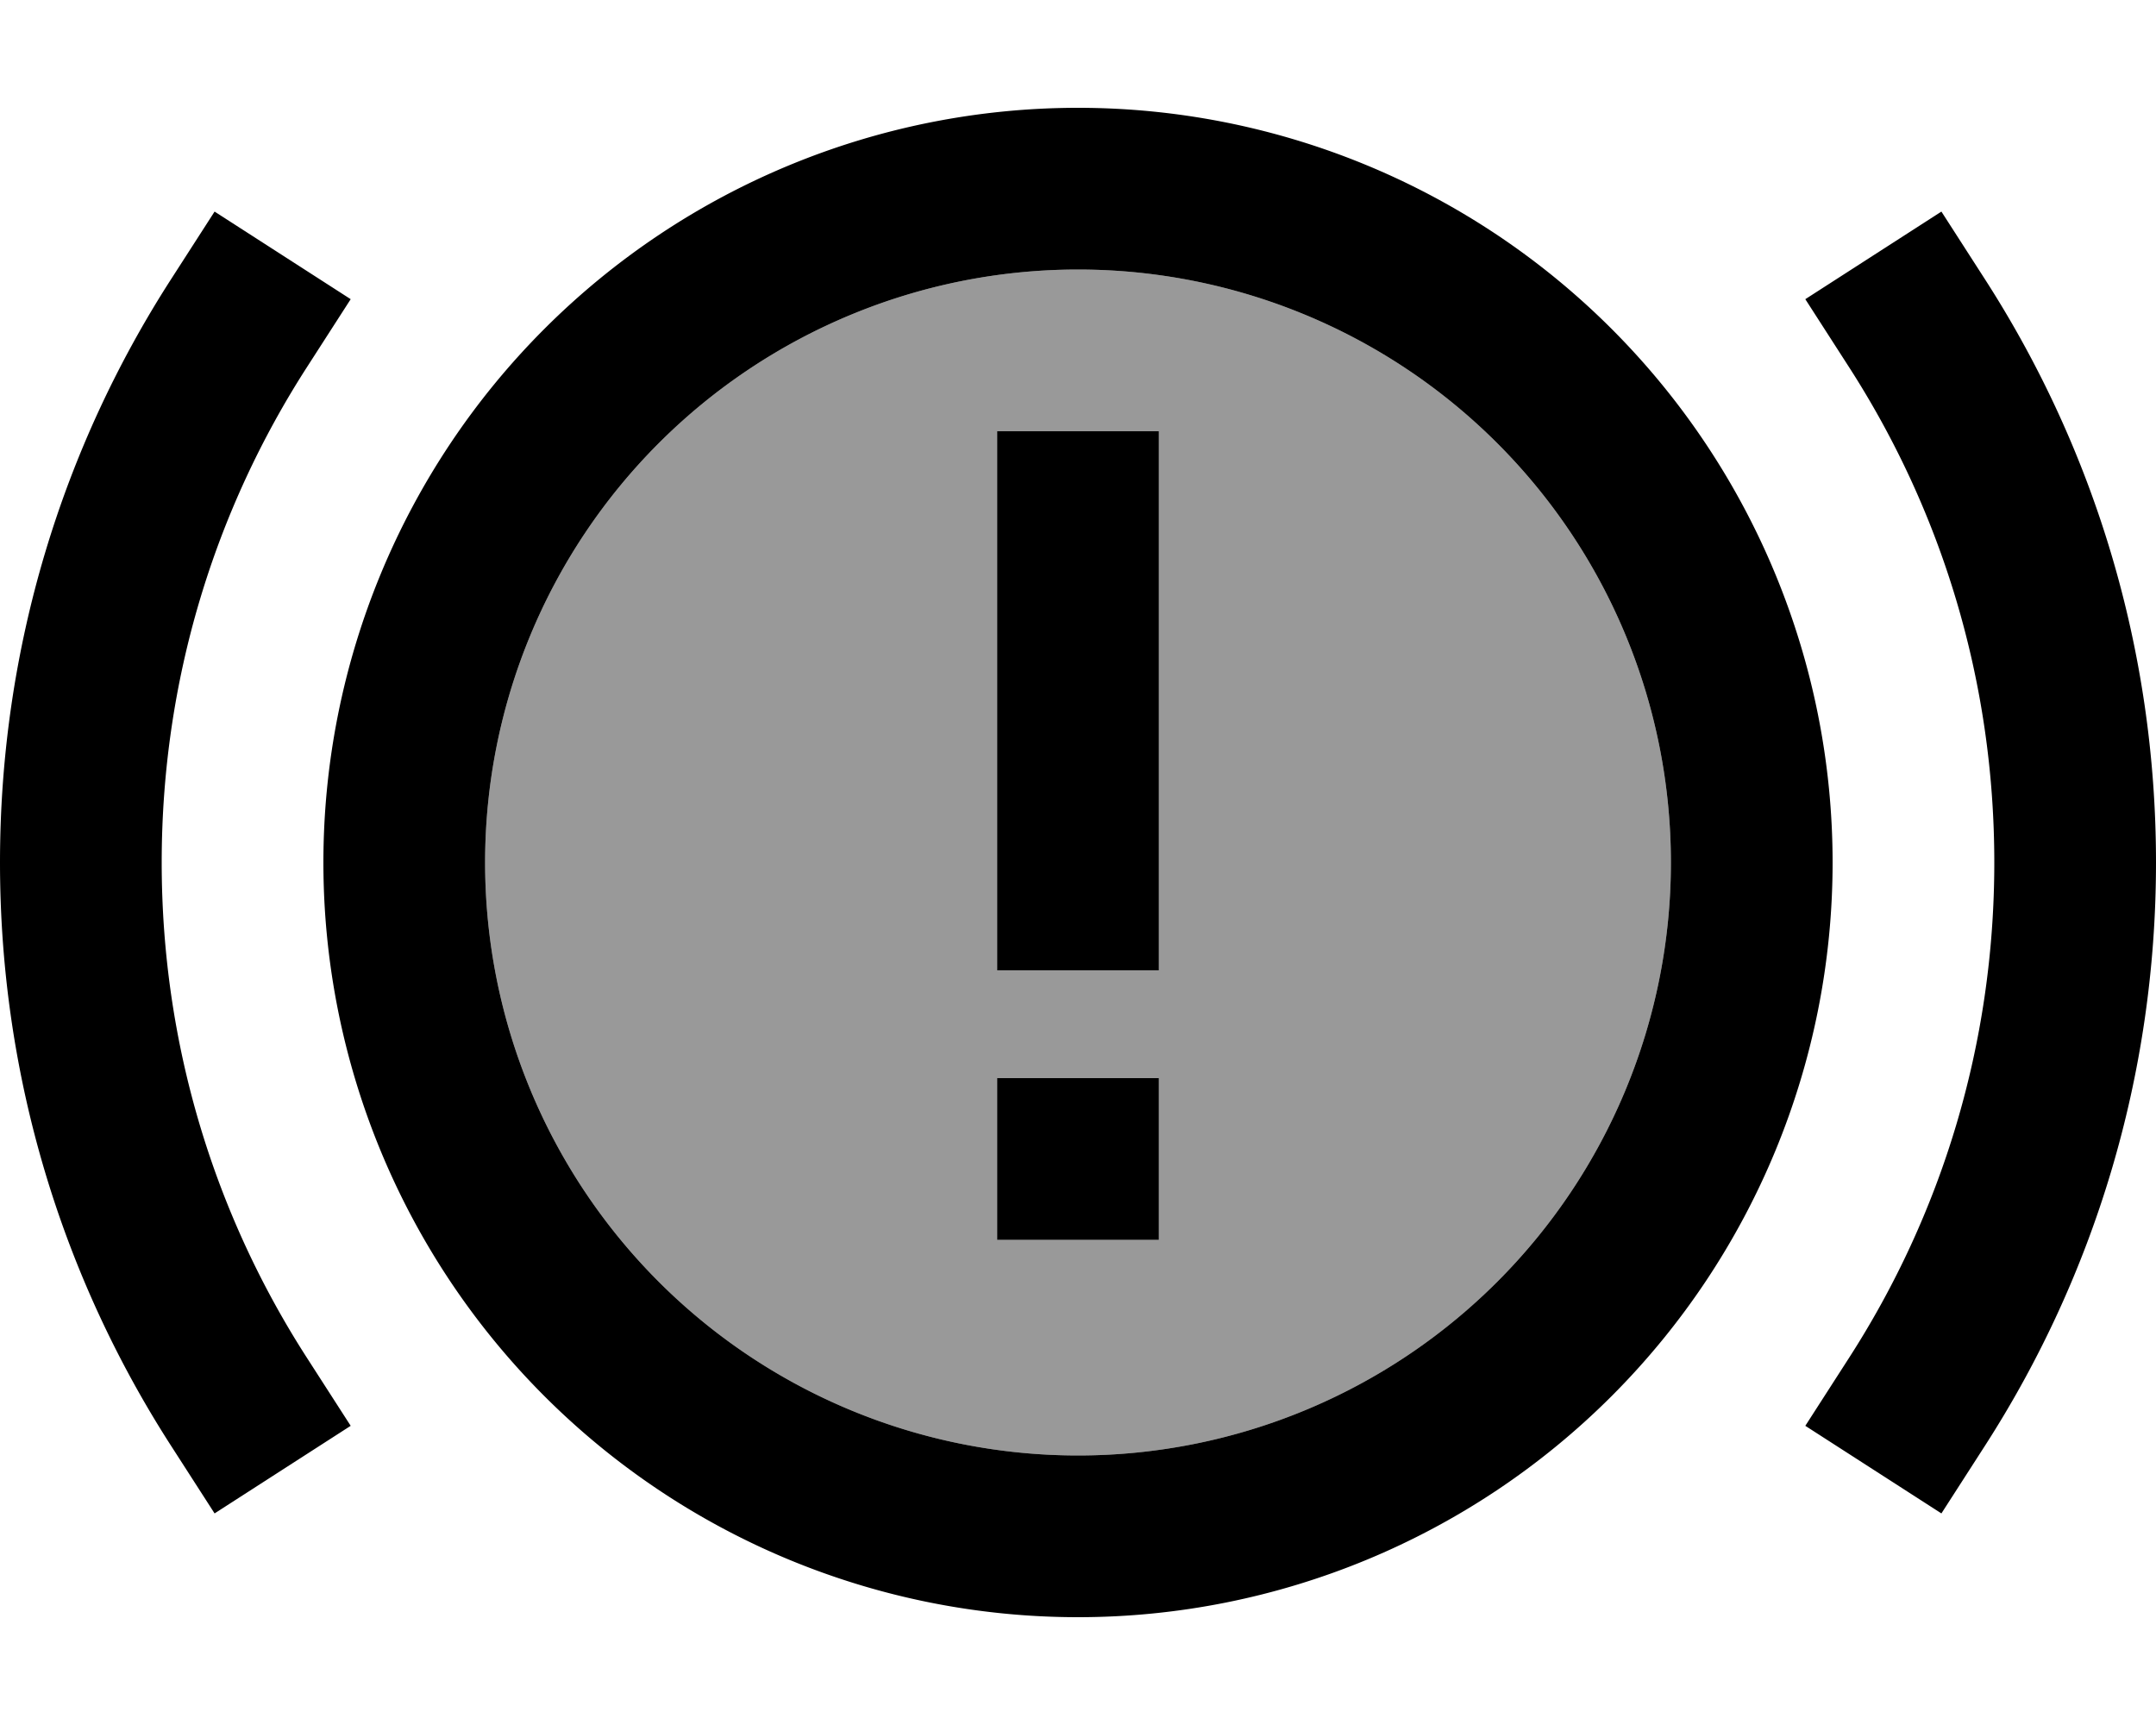 <svg fill="currentColor" xmlns="http://www.w3.org/2000/svg" viewBox="0 0 640 512"><!--! Font Awesome Pro 6.7.2 by @fontawesome - https://fontawesome.com License - https://fontawesome.com/license (Commercial License) Copyright 2024 Fonticons, Inc. --><defs><style>.fa-secondary{opacity:.4}</style></defs><path class="fa-secondary" d="M144 256a176 176 0 1 0 352 0 176 176 0 1 0 -352 0zM296 128l48 0 0 24 0 112 0 24-48 0 0-24 0-112 0-24zm0 192l48 0 0 48-48 0 0-48z"/><path class="fa-primary" d="M320 80a176 176 0 1 1 0 352 176 176 0 1 1 0-352zm0 400a224 224 0 1 0 0-448 224 224 0 1 0 0 448zM104.1 88.8l-40.4-26L50.7 83C18.6 132.9 0 192.3 0 256s18.6 123.1 50.7 173l13 20.2 40.4-26L91.1 403C63.8 360.6 48 310.2 48 256s15.8-104.6 43.1-147l13-20.2zm472.2-26l-40.4 26 13 20.2c27.3 42.4 43.1 92.8 43.1 147s-15.8 104.6-43.1 147l-13 20.2 40.4 26 13-20.2C621.4 379.1 640 319.7 640 256s-18.6-123.1-50.7-173l-13-20.2zM344 128l-48 0 0 24 0 112 0 24 48 0 0-24 0-112 0-24zM296 368l48 0 0-48-48 0 0 48z"/></svg>